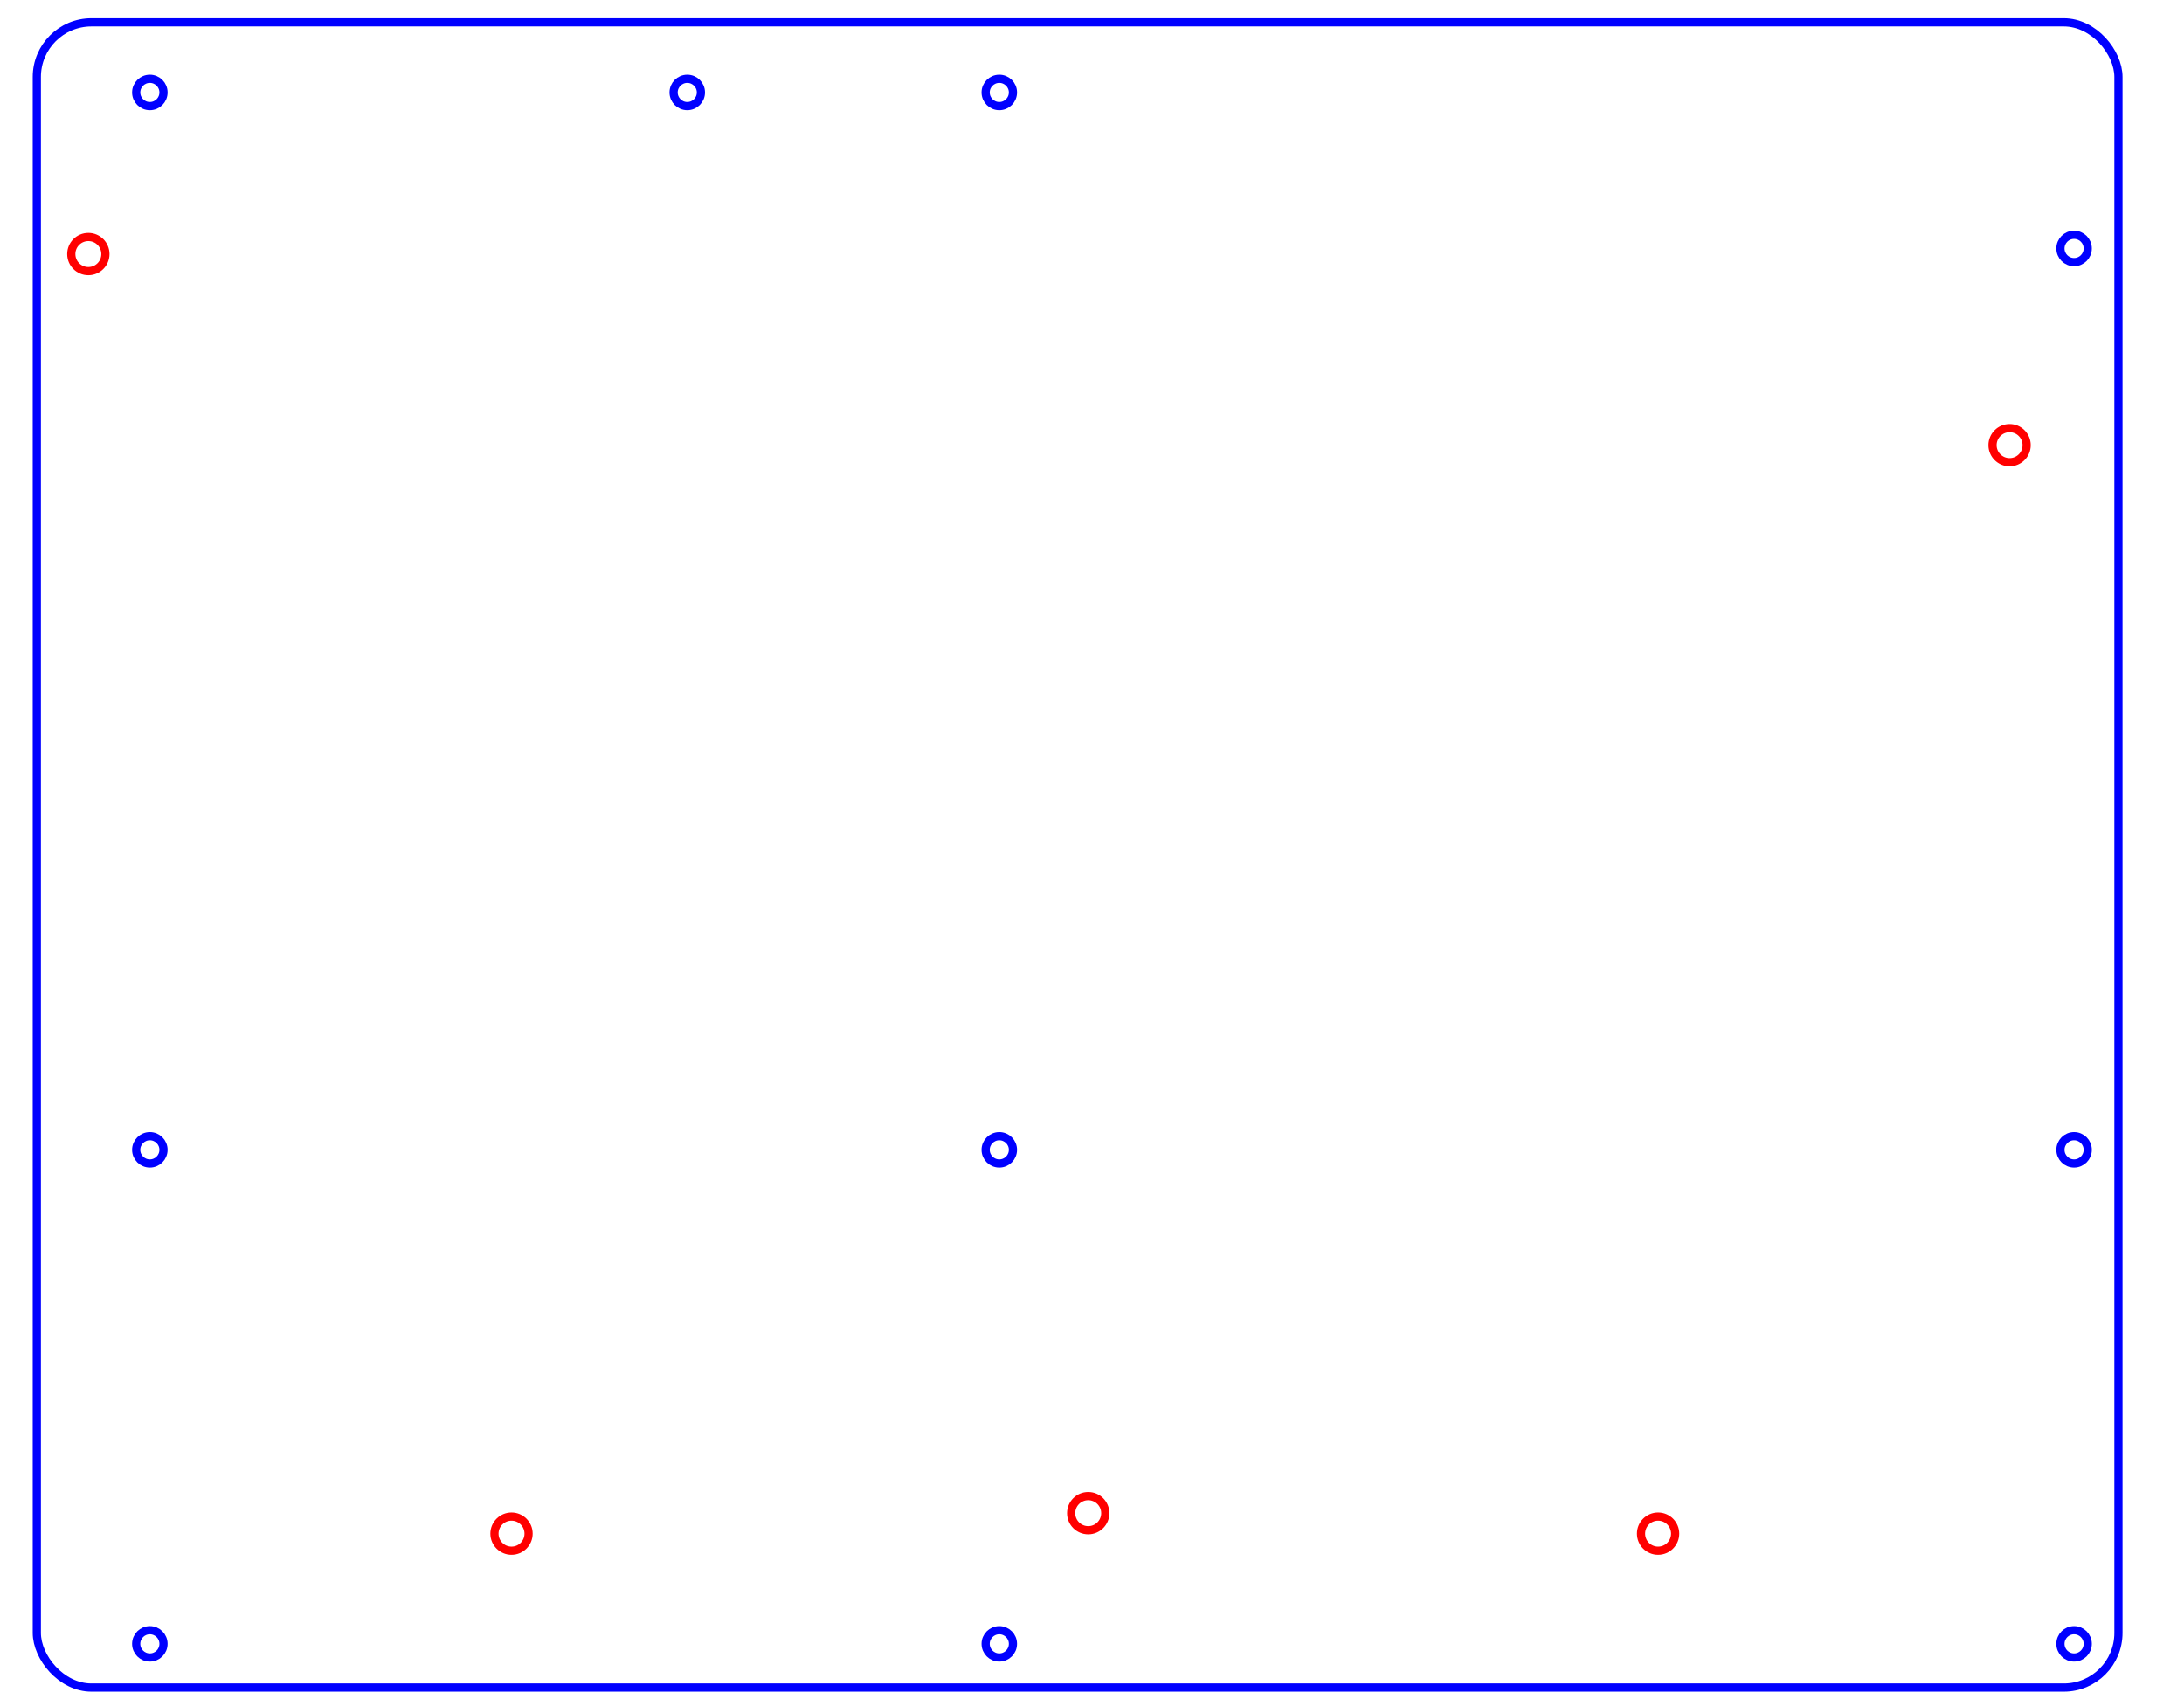 <?xml version="1.0" encoding="UTF-8" standalone="no"?>
<!-- Created with Inkscape (http://www.inkscape.org/) -->

<svg
   xmlns:dc="http://purl.org/dc/elements/1.1/"
   xmlns:cc="http://creativecommons.org/ns#"
   xmlns:rdf="http://www.w3.org/1999/02/22-rdf-syntax-ns#"
   xmlns:svg="http://www.w3.org/2000/svg"
   xmlns="http://www.w3.org/2000/svg"
   xmlns:sodipodi="http://sodipodi.sourceforge.net/DTD/sodipodi-0.dtd"
   xmlns:inkscape="http://www.inkscape.org/namespaces/inkscape"
   width="320mm"
   height="250mm"
   viewBox="0 0 320 250"
   version="1.1"
   id="svg8"
   inkscape:version="0.92.4 (5da689c313, 2019-01-14)"
   sodipodi:docname="atx_plate_heavy_outline.svg">
  <defs
     id="defs2" />
  <sodipodi:namedview
     id="base"
     pagecolor="#ffffff"
     bordercolor="#666666"
     borderopacity="1.0"
     inkscape:pageopacity="0.0"
     inkscape:pageshadow="2"
     inkscape:zoom="0.7"
     inkscape:cx="665.70819"
     inkscape:cy="472.38331"
     inkscape:document-units="mm"
     inkscape:current-layer="layer1"
     showgrid="false"
     inkscape:window-width="1920"
     inkscape:window-height="1017"
     inkscape:window-x="1912"
     inkscape:window-y="-8"
     inkscape:window-maximized="1"
     units="mm"
     showguides="false" />
  <g
     inkscape:groupmode="layer"
     id="layer2"
     inkscape:label="ATX"
     style="display:inline"
     transform="translate(0,6)">
    <circle
       style="display:inline;opacity:1;fill:none;fill-opacity:1;stroke:#0000ff;stroke-width:1.2;stroke-miterlimit:4;stroke-dasharray:none;stroke-dashoffset:0;stroke-opacity:1"
       id="circle4532"
       cx="21.955"
       cy="234.877"
       r="2" />
    <circle
       r="2"
       cy="234.877"
       cx="146.415"
       id="circle843"
       style="display:inline;opacity:1;fill:none;fill-opacity:1;stroke:#0000ff;stroke-width:1.2;stroke-miterlimit:4;stroke-dasharray:none;stroke-dashoffset:0;stroke-opacity:1" />
    <circle
       style="display:inline;opacity:1;fill:none;fill-opacity:1;stroke:#0000ff;stroke-width:1.2;stroke-miterlimit:4;stroke-dasharray:none;stroke-dashoffset:0;stroke-opacity:1"
       id="circle845"
       cx="303.895"
       cy="234.877"
       r="2" />
    <circle
       r="2"
       cy="162.487"
       cx="21.955"
       id="circle854"
       style="display:inline;opacity:1;fill:none;fill-opacity:1;stroke:#0000ff;stroke-width:1.2;stroke-miterlimit:4;stroke-dasharray:none;stroke-dashoffset:0;stroke-opacity:1" />
    <circle
       style="display:inline;opacity:1;fill:none;fill-opacity:1;stroke:#0000ff;stroke-width:1.2;stroke-miterlimit:4;stroke-dasharray:none;stroke-dashoffset:0;stroke-opacity:1"
       id="circle856"
       cx="146.415"
       cy="162.487"
       r="2" />
    <circle
       r="2"
       cy="162.487"
       cx="303.895"
       id="circle858"
       style="display:inline;opacity:1;fill:none;fill-opacity:1;stroke:#0000ff;stroke-width:1.2;stroke-miterlimit:4;stroke-dasharray:none;stroke-dashoffset:0;stroke-opacity:1" />
    <circle
       style="display:inline;opacity:1;fill:none;fill-opacity:1;stroke:#0000ff;stroke-width:1.2;stroke-miterlimit:4;stroke-dasharray:none;stroke-dashoffset:0;stroke-opacity:1"
       id="circle865"
       cx="21.955"
       cy="7.547"
       r="2" />
    <circle
       r="2"
       cy="7.547"
       cx="146.415"
       id="circle867"
       style="display:inline;opacity:1;fill:none;fill-opacity:1;stroke:#0000ff;stroke-width:1.2;stroke-miterlimit:4;stroke-dasharray:none;stroke-dashoffset:0;stroke-opacity:1" />
    <circle
       style="display:inline;opacity:1;fill:none;fill-opacity:1;stroke:#0000ff;stroke-width:1.2;stroke-miterlimit:4;stroke-dasharray:none;stroke-dashoffset:0;stroke-opacity:1"
       id="circle883"
       cx="100.695"
       cy="7.547"
       r="2" />
    <circle
       style="display:inline;opacity:1;fill:none;fill-opacity:1;stroke:#0000ff;stroke-width:1.2;stroke-miterlimit:4;stroke-dasharray:none;stroke-dashoffset:0;stroke-opacity:1"
       id="circle885"
       cx="303.895"
       cy="30.407"
       r="2" />
    <rect
       style="opacity:1;fill:none;fill-opacity:1;stroke:#0000ff;stroke-width:1.2;stroke-miterlimit:4;stroke-dasharray:none;stroke-dashoffset:0;stroke-opacity:1"
       id="rect832"
       width="305"
       height="244"
       x="5.395"
       y="-2.723"
       rx="8"
       ry="8" />
  </g>
  <g
     inkscape:label="BBC"
     inkscape:groupmode="layer"
     id="layer1"
     transform="translate(0,-47)"
     style="display:inline">
    <circle
       cy="271.727"
       cx="74.945"
       id="circle4559"
       style="display:inline;opacity:1;fill:none;fill-opacity:1;stroke:#ff0000;stroke-width:1.2;stroke-miterlimit:4;stroke-dasharray:none;stroke-dashoffset:0;stroke-opacity:1"
       r="2.5" />
    <circle
       r="2.5"
       style="display:inline;opacity:1;fill:none;fill-opacity:1;stroke:#ff0000;stroke-width:1.2;stroke-miterlimit:4;stroke-dasharray:none;stroke-dashoffset:0;stroke-opacity:1"
       id="circle4562"
       cx="242.945"
       cy="271.727" />
    <circle
       r="2.5"
       style="display:inline;opacity:1;fill:none;fill-opacity:1;stroke:#ff0000;stroke-width:1.2;stroke-miterlimit:4;stroke-dasharray:none;stroke-dashoffset:0;stroke-opacity:1"
       id="circle4568"
       cx="12.945"
       cy="84.227" />
    <circle
       cy="112.227"
       cx="294.445"
       id="circle884"
       style="display:inline;opacity:1;fill:none;fill-opacity:1;stroke:#ff0000;stroke-width:1.2;stroke-miterlimit:4;stroke-dasharray:none;stroke-dashoffset:0;stroke-opacity:1"
       r="2.5" />
    <circle
       r="2.5"
       style="display:inline;opacity:1;fill:none;fill-opacity:1;stroke:#ff0000;stroke-width:1.2;stroke-miterlimit:4;stroke-dasharray:none;stroke-dashoffset:0;stroke-opacity:1"
       id="circle839"
       cx="159.445"
       cy="268.727" />
  </g>
</svg>
